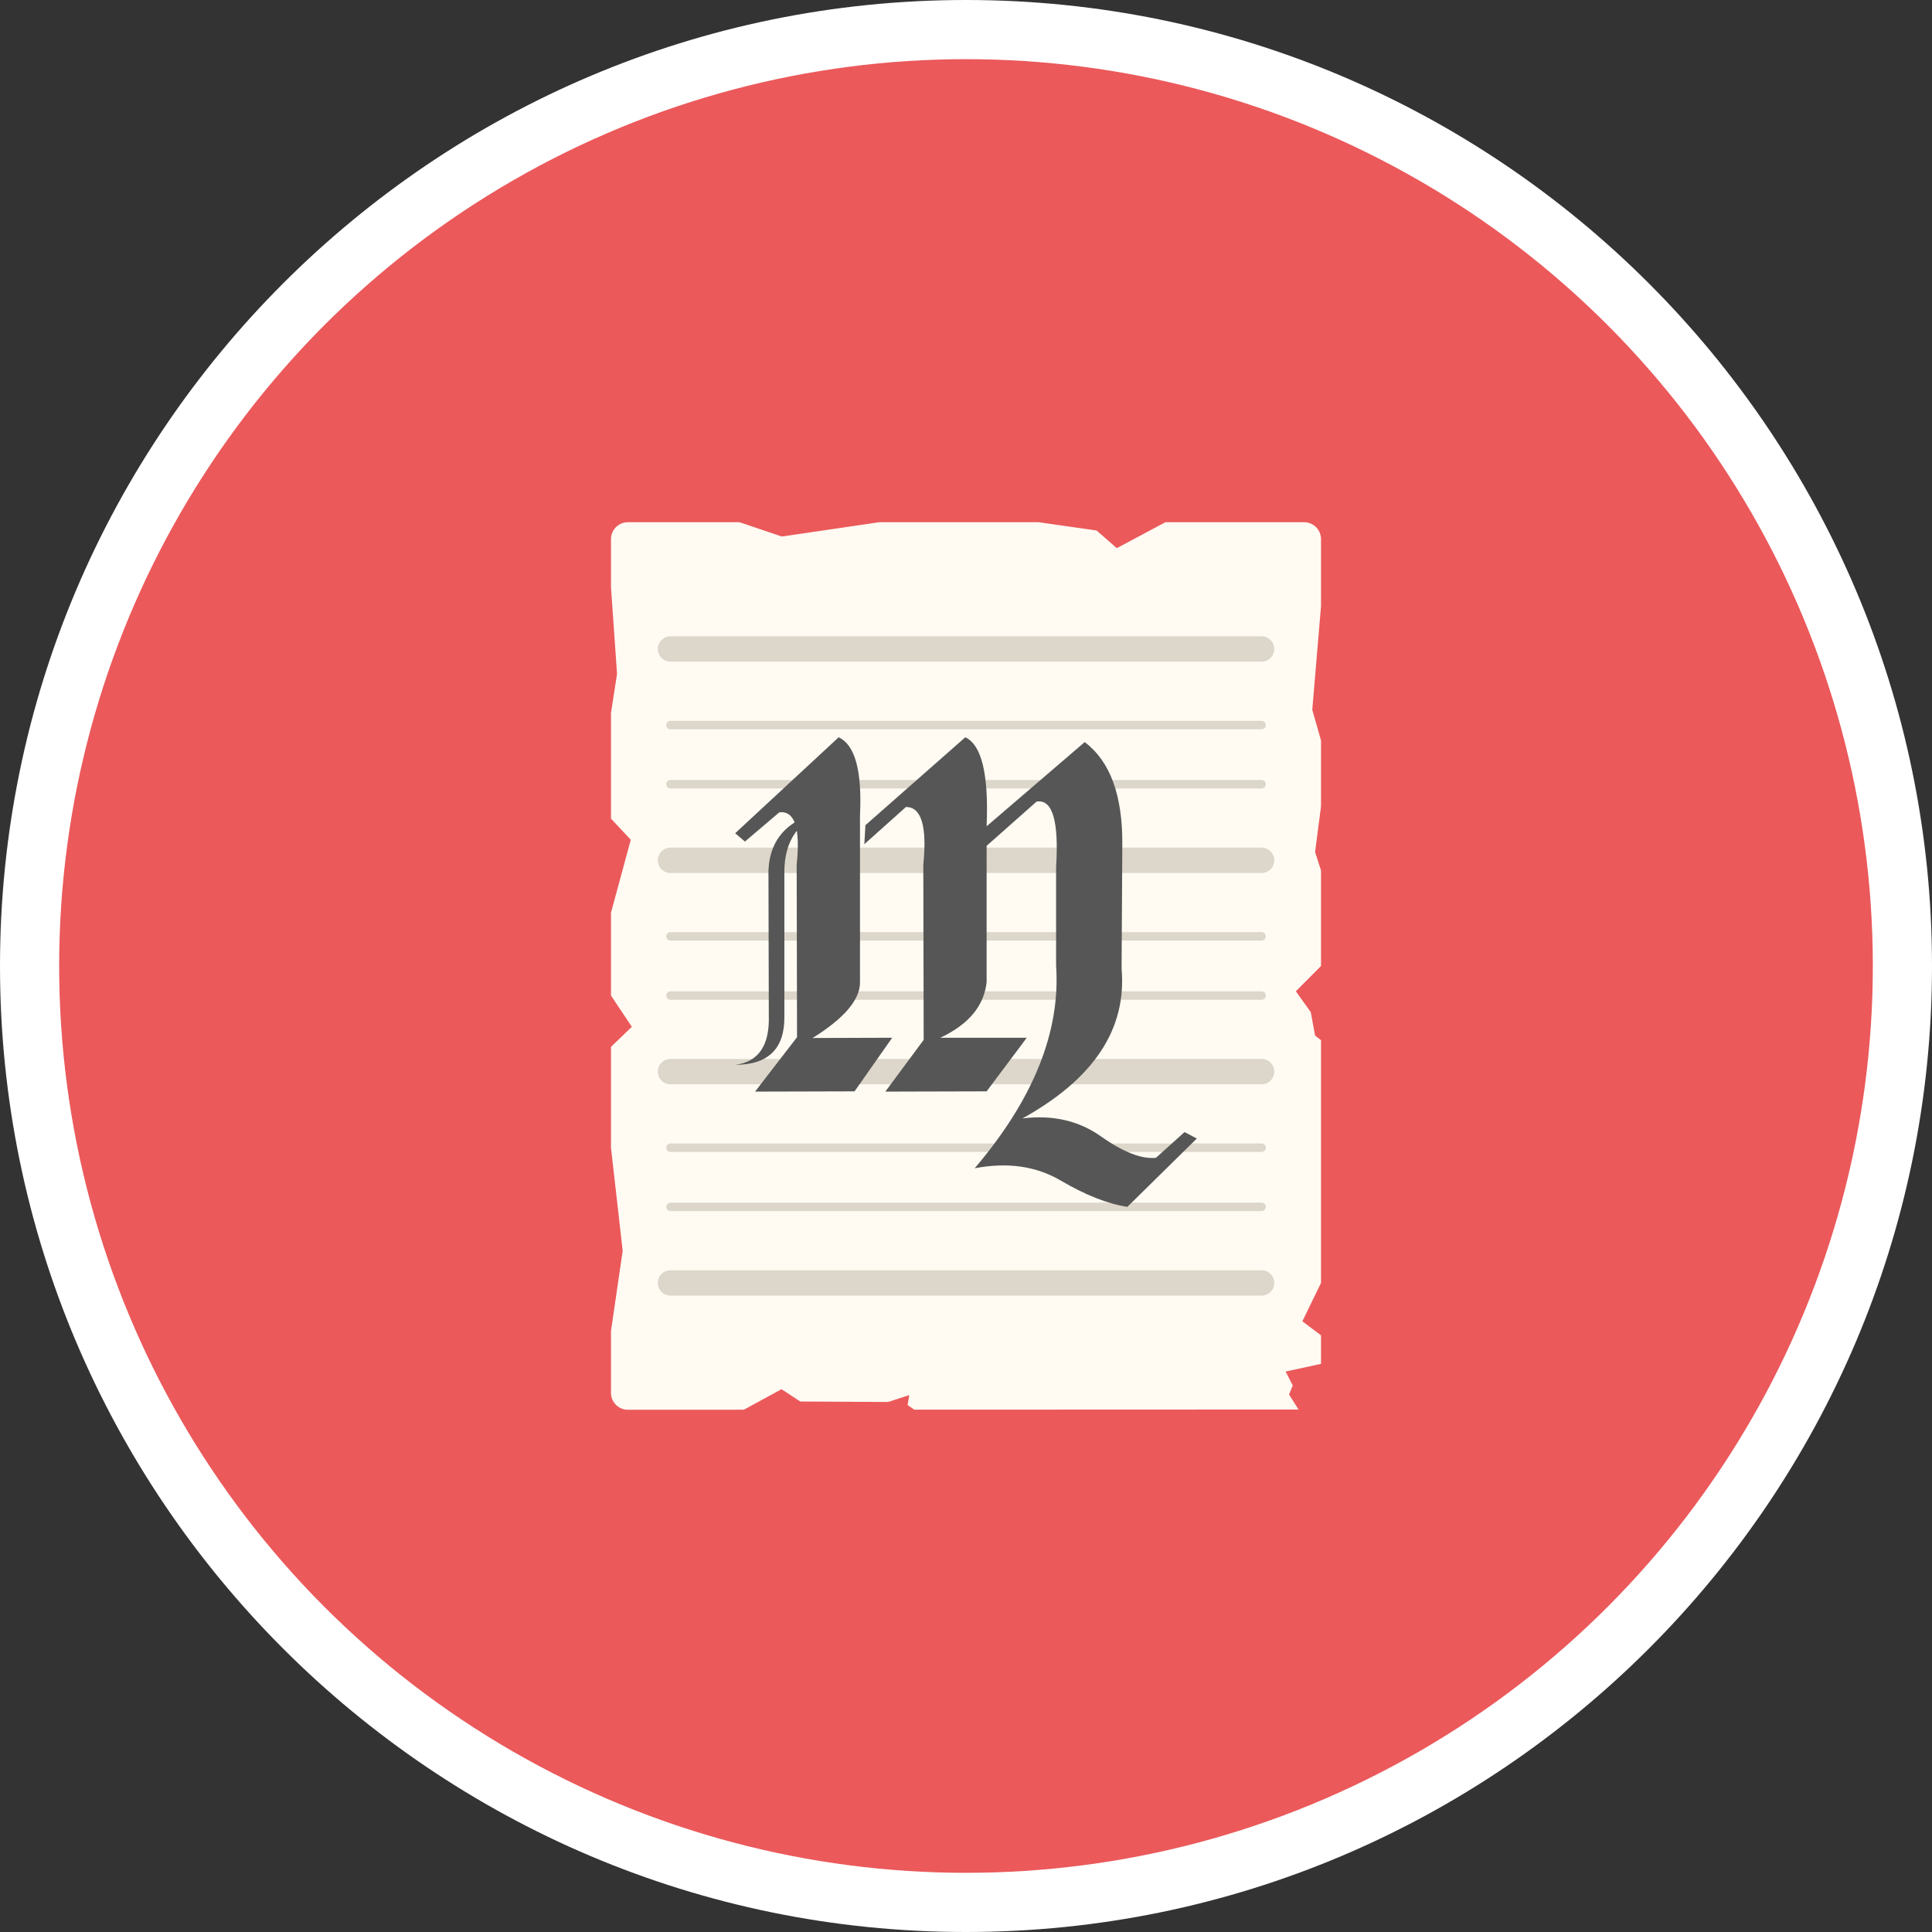 <svg viewBox="0 0 300 300" xmlns="http://www.w3.org/2000/svg"><rect x="0" y="0" width="300" height="300" fill="#333333" stroke="none"/><path d="m149.999 300c-82.709 0-149.999-67.29-149.999-150s67.29-150 149.999-150c82.711 0 150.001 67.29 150.001 150s-67.29 150-150.001 150z" fill="#fff"/><circle cx="150" cy="150" fill="#eb595b" r="140.812"/><path d="m199.632 212.973 5.494-1.196v-4.43l-2.898-2.175 2.898-5.958v-37.697l-.919-.711-.675-3.65-2.316-3.229 3.91-3.927v-14.841l-.919-2.845.919-7.108v-10.228l-1.357-4.758 1.357-16.078v-10.425a2.625 2.625 0 0 0 -2.625-2.625h-21.537l-7.547 4.026-3.142-2.746-8.991-1.28h-24.775l-15.1 2.221-6.565-2.221h-17.345a2.625 2.625 0 0 0 -2.625 2.625v7.471l.94 13.453-.94 6.07v16.406l3.073 3.282-3.073 11.321v12.868l3.237 4.851-3.237 3.117v15.657l1.815 16.008-1.815 12.469v9.591a2.625 2.625 0 0 0 2.625 2.625l18.006-.006 5.849-3.186 2.913 1.912 13.645.072 3.281-1.066-.261 1.543 1.039.717 59.666-.022-1.477-2.335.577-1.4z" fill="#fffbf3"/><path d="m104.113 201.183h91.786a1.969 1.969 0 1 0 0-3.938h-91.786a1.969 1.969 0 1 0 0 3.938m0-32.813h91.786a1.969 1.969 0 1 0 0-3.938h-91.786a1.969 1.969 0 1 0 0 3.938m0-32.813h91.786a1.969 1.969 0 1 0 0-3.938h-91.786a1.969 1.969 0 1 0 0 3.938m0-32.813h91.786a1.969 1.969 0 1 0 0-3.938h-91.786a1.969 1.969 0 1 0 0 3.938m0 10.5h91.786a.656.656 0 0 0 0-1.312h-91.786a.656.656 0 0 0 0 1.312m0 9.188h91.786a.656.656 0 0 0 0-1.312h-91.786a.656.656 0 0 0 0 1.312m0 23.625h91.786a.656.656 0 0 0 0-1.312h-91.786a.656.656 0 0 0 0 1.312m0 9.188h91.786a.656.656 0 0 0 0-1.312h-91.786a.656.656 0 0 0 0 1.312m0 23.625h91.786a.656.656 0 0 0 0-1.312h-91.786a.656.656 0 0 0 0 1.312m0 9.188h91.786a.656.656 0 0 0 0-1.312h-91.786a.656.656 0 0 0 0 1.312" fill="#ddd6ca"/><path d="m130.224 114.487c2.547 1.165 3.652 5.216 3.315 12.152v25.844c.038 2.72-2.415 5.619-7.36 8.698l12.36-.041-5.843 8.324-15.45.041 6.517-8.448-.056-26.761c.599-5.715-.299-8.435-2.697-8.157l-5.337 4.537-1.517-1.29zm-1.629 11.362c-4.532 1.443-6.798 4.619-6.798 9.531v22.39c.075 5.049-2.472 7.574-7.641 7.574 3.633-.443 5.374-3.01 5.224-7.7l-.056-22.473c.226-5.16 3.316-8.268 9.271-9.322zm21.293-11.362c2.547 1.165 3.652 5.77 3.315 13.817l15.225-13.068c3.97 2.969 5.918 8.31 5.843 16.023l-.112 19.144c.824 9.377-4.307 17.132-15.394 23.264 4.682-.582 8.745.347 12.191 2.789 3.446 2.44 6.292 3.55 8.54 3.329l4.438-3.995 1.91.998-10.787 10.613c-3.071-.472-6.517-1.832-10.337-4.079s-8.277-2.885-13.371-1.915c9.139-10.737 13.352-21.239 12.641-31.504v-15.232c.449-7.214-.562-10.613-3.034-10.196l-7.753 6.867v21.183c-.412 3.69-2.809 6.561-7.191 8.615h13.427l-6.236 8.324-15.731.041 5.956-8.032-.056-27.177c.599-5.993-.3-8.989-2.697-8.989l-6.461 5.785.169-2.955z" fill="#565656"/></svg>

